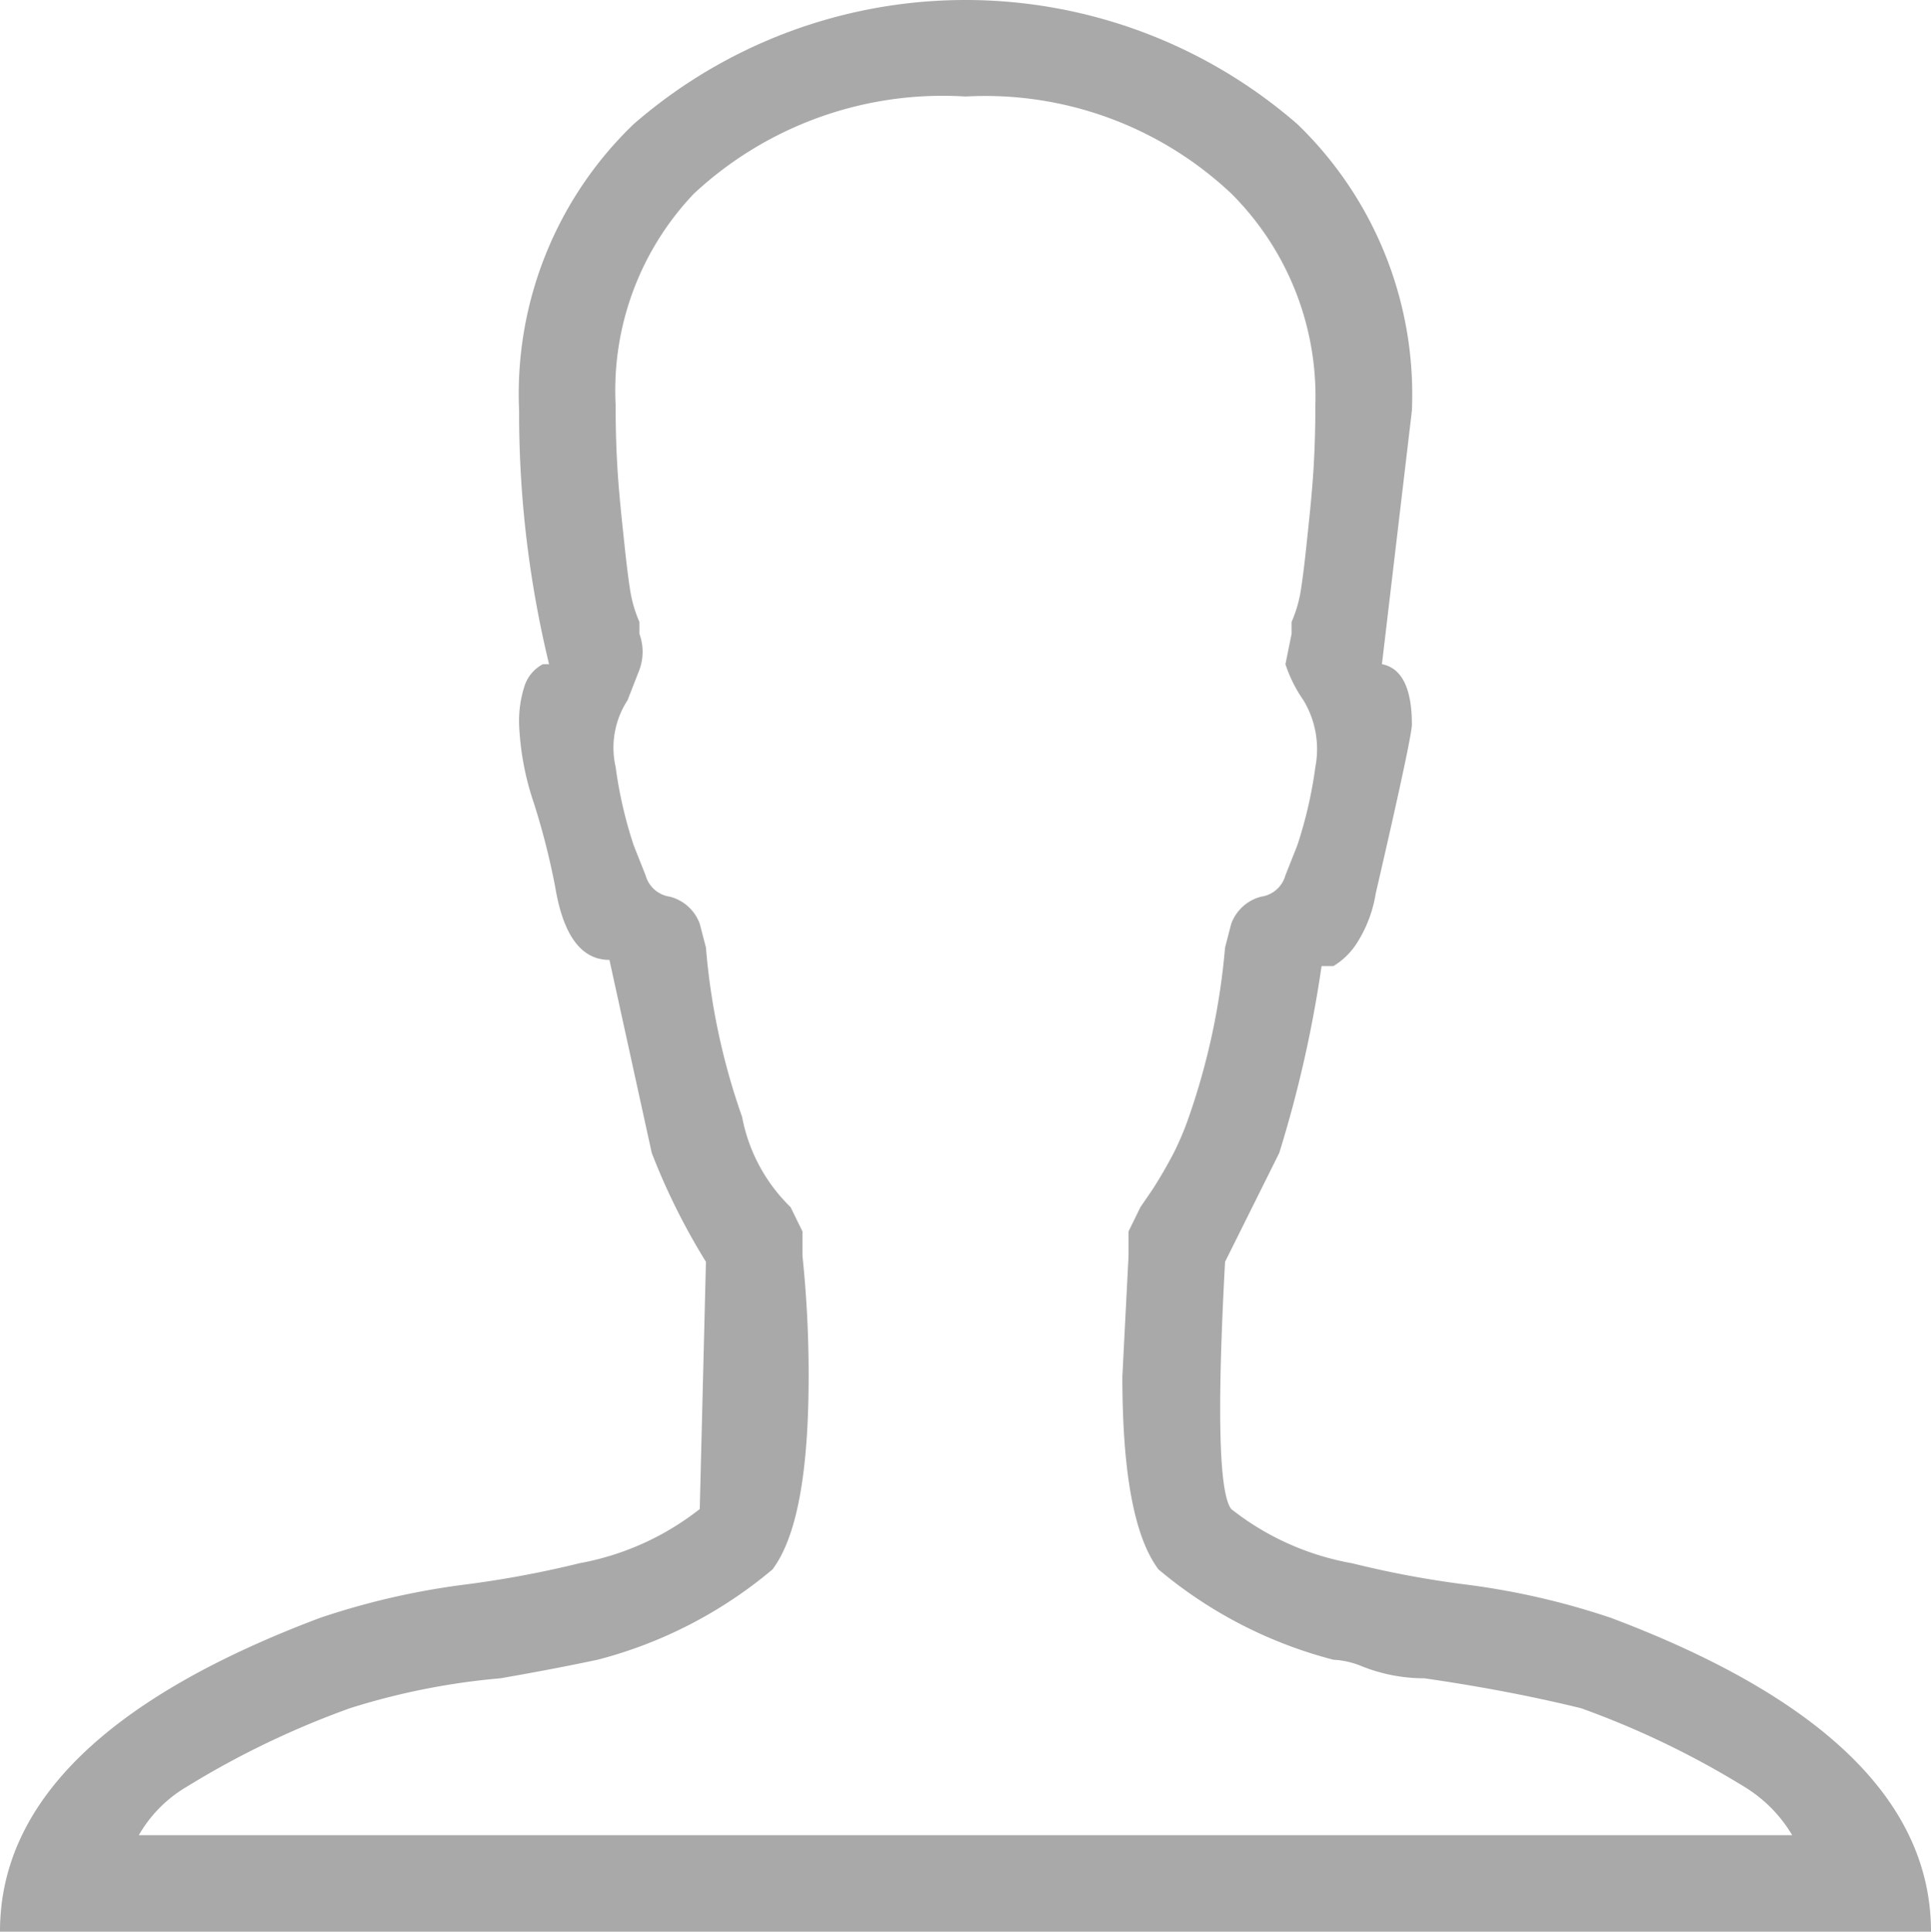 <svg xmlns="http://www.w3.org/2000/svg" width="40.62" height="40.63" viewBox="0 0 40.62 40.63">
<defs>
    <style>
      .cls-1 {
        fill: #2a2a2a;
        fill-rule: evenodd;
        opacity: 0.4;
      }
    </style>
  </defs>
  <path id="joke" class="cls-1" d="M1120.54,3580.64a20.669,20.669,0,0,1-2.41-.45,5.7,5.7,0,0,1-2.54-1.14c-0.26-.34-0.3-2.07-0.13-5.2l1.14-2.29a25.612,25.612,0,0,0,.89-3.93h0.25a1.533,1.533,0,0,0,.51-0.51,2.755,2.755,0,0,0,.38-1.02c0.51-2.2.76-3.38,0.76-3.55,0-.76-0.21-1.19-0.63-1.27l0.63-5.33a7.9,7.9,0,0,0-2.41-6.03,10.638,10.638,0,0,0-13.96,0,7.866,7.866,0,0,0-2.41,6.03,22.356,22.356,0,0,0,.63,5.33h-0.13a0.8,0.8,0,0,0-.38.44,2.39,2.39,0,0,0-.12.83,5.86,5.86,0,0,0,.31,1.65,15.358,15.358,0,0,1,.45,1.77q0.255,1.53,1.14,1.53l0.89,4.06a13.838,13.838,0,0,0,1.14,2.29l-0.13,5.2a5.765,5.765,0,0,1-2.53,1.14,21.571,21.571,0,0,1-2.42.45,15.758,15.758,0,0,0-3.04.7q-6.735,2.535-6.73,6.6h40.62q0-4.065-6.73-6.6A15.758,15.758,0,0,0,1120.54,3580.64Zm-27.93,5.27a2.794,2.794,0,0,1,1.01-1.02,18.437,18.437,0,0,1,3.43-1.65,14.692,14.692,0,0,1,3.17-.63c0.51-.09,1.19-0.21,2.04-0.39a9.349,9.349,0,0,0,3.68-1.9c0.51-.68.76-2.03,0.76-4.06a24.006,24.006,0,0,0-.13-2.54v-0.51l-0.25-.51a3.574,3.574,0,0,1-1.02-1.9,14.149,14.149,0,0,1-.76-3.56l-0.13-.5a0.911,0.911,0,0,0-.63-0.57,0.62,0.62,0,0,1-.51-0.45l-0.25-.63a9.058,9.058,0,0,1-.38-1.65,1.826,1.826,0,0,1,.25-1.4l0.25-.64a1.1,1.1,0,0,0,0-.76v-0.25a2.722,2.722,0,0,1-.19-0.64c-0.04-.25-0.08-0.57-0.12-0.95s-0.09-.82-0.13-1.33-0.06-1.06-.06-1.65a6,6,0,0,1,1.65-4.44,7.683,7.683,0,0,1,5.71-2.04,7.548,7.548,0,0,1,5.59,2.04,6.022,6.022,0,0,1,1.77,4.44q0,0.885-.06,1.65c-0.04.51-.09,0.95-0.13,1.33s-0.08.7-.12,0.95a2.722,2.722,0,0,1-.19.64v0.25l-0.13.64a2.928,2.928,0,0,0,.38.76,1.989,1.989,0,0,1,.25,1.4,9.058,9.058,0,0,1-.38,1.65l-0.25.63a0.62,0.62,0,0,1-.51.45,0.911,0.911,0,0,0-.63.57l-0.13.5a14.608,14.608,0,0,1-.76,3.56,6.154,6.154,0,0,1-.32.76c-0.13.25-.28,0.51-0.44,0.76l-0.26.38-0.25.51v0.51l-0.13,2.54c0,2.03.25,3.38,0.76,4.06a9.349,9.349,0,0,0,3.68,1.9,1.755,1.755,0,0,1,.58.13,3.528,3.528,0,0,0,1.33.26q1.77,0.255,3.3.63a18.437,18.437,0,0,1,3.43,1.65,2.954,2.954,0,0,1,1.01,1.02h-34.78Z" transform="translate(-1089.69 -3547.31)"/>
</svg>
